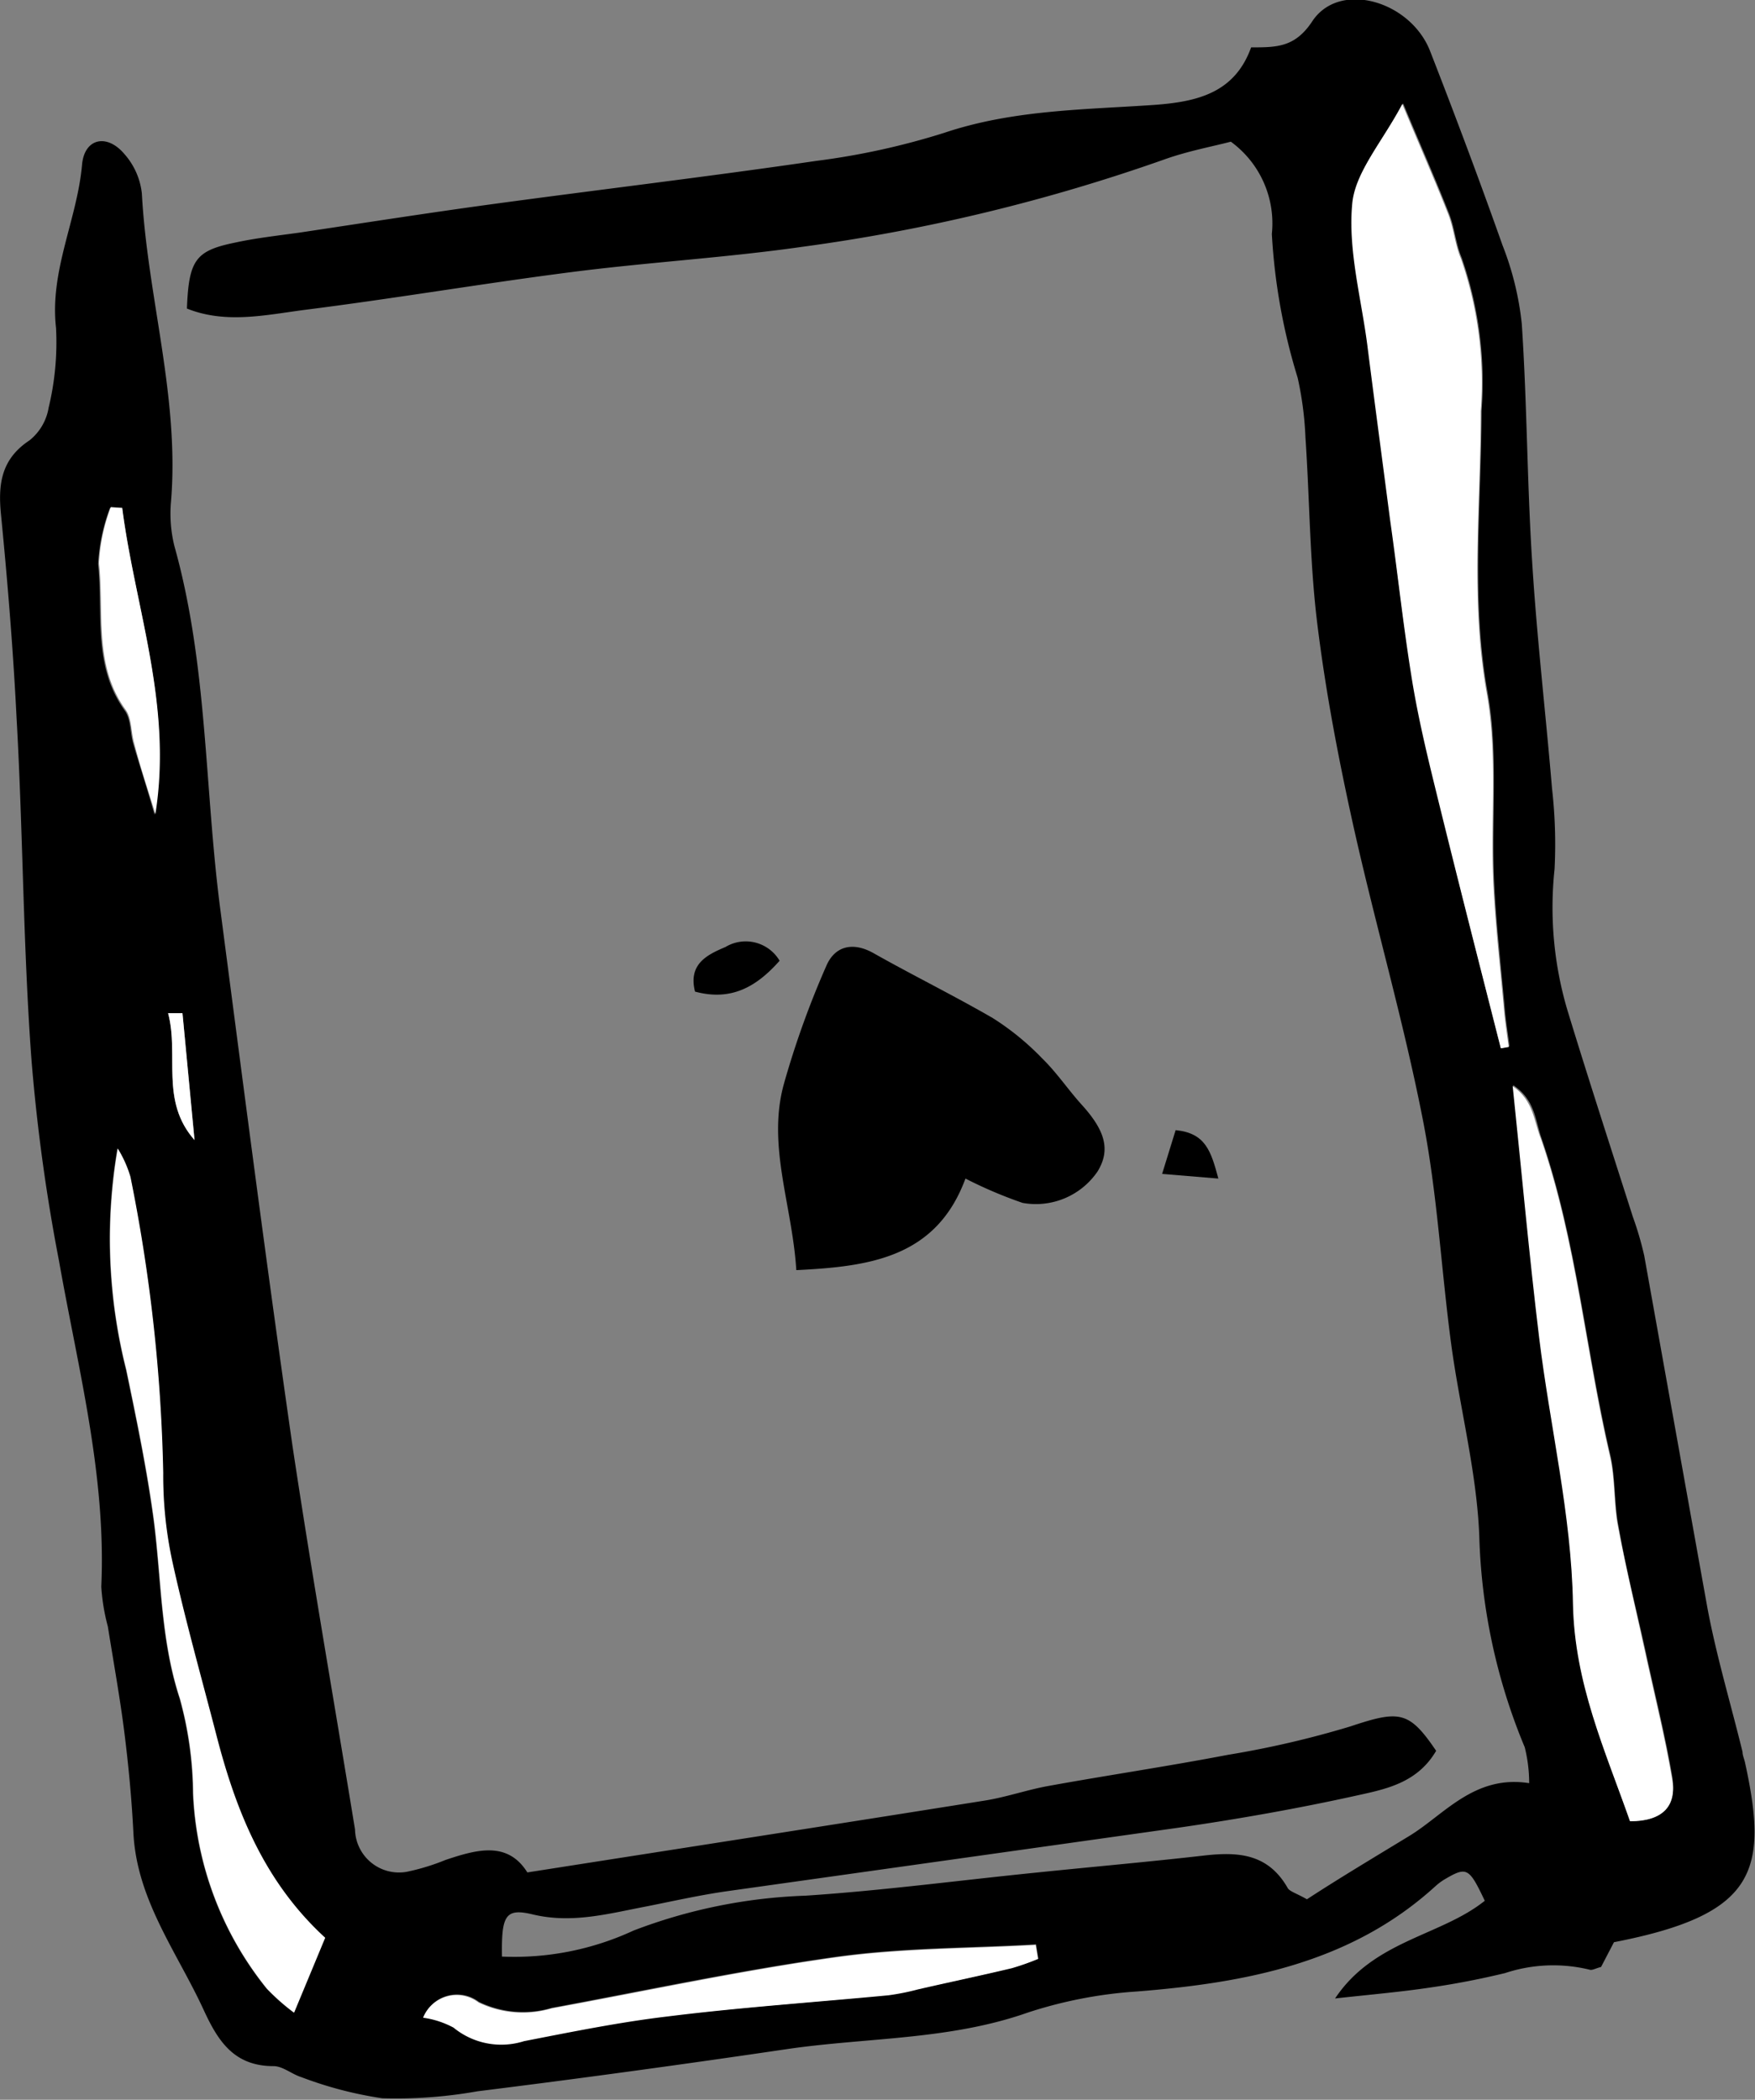 <svg xmlns="http://www.w3.org/2000/svg" xmlns:xlink="http://www.w3.org/1999/xlink" viewBox="0 0 83 99.29"><rect x="0" y="0" width="83" height="99.29" fill="#808080" stroke="none"/><defs><style>.cls-1{fill:none;}.cls-2{clip-path:url(#clip-path);}.cls-3{fill:#fff;}</style><clipPath id="clip-path" transform="translate(-2.91 -120.49)"><rect class="cls-1" width="612.48" height="821.76"/></clipPath></defs><title>Boek</title><g id="Laag_2" data-name="Laag 2"><g id="Laag_1-2" data-name="Laag 1"><g class="cls-2"><path d="M70.83,203.28c-.89,1.52-2.38,1.81-3.74,2.11-2.8.62-5.64,1.12-8.48,1.53-7.1,1-14.22,2-21.33,3-1.26.18-2.51.46-3.76.71-1.8.34-3.55.84-5.44.38-1.27-.3-1.46.06-1.43,2a13.41,13.41,0,0,0,6.22-1.23A25.11,25.11,0,0,1,41,210.13c3.66-.24,7.31-.73,11-1.1,2.62-.27,5.25-.5,7.87-.8,1.6-.18,3-.09,3.93,1.52.09.18.39.25.92.55,1.53-1,3.21-2,4.85-3s3.07-2.9,5.66-2.49a7,7,0,0,0-.21-1.7,27.9,27.9,0,0,1-2.15-10c-.12-3-.91-6-1.32-9-.48-3.56-.66-7.17-1.35-10.68-.92-4.7-2.27-9.31-3.31-14-.69-3.12-1.29-6.27-1.68-9.44-.36-2.91-.36-5.86-.56-8.8a15.89,15.89,0,0,0-.37-2.84,28.3,28.3,0,0,1-1.22-6.8,4.78,4.78,0,0,0-1.94-4.36c-.93.24-2,.44-3.06.81a85.78,85.78,0,0,1-17.2,4.16c-3.64.52-7.31.73-10.95,1.2-4.2.54-8.37,1.25-12.57,1.78-1.85.24-3.75.68-5.59-.06.09-2.28.4-2.73,2.24-3.11,1-.22,2-.33,3.08-.48,3-.45,6-.92,9-1.33,5.14-.7,10.3-1.31,15.43-2.06a34.57,34.57,0,0,0,6.07-1.33c3.25-1.09,6.6-1.09,9.94-1.32,2.05-.15,3.8-.58,4.57-2.72,1.21,0,2.06,0,2.87-1.2,1.28-2,4.68-1,5.6,1.39,1.17,3,2.33,6.09,3.42,9.17a14.18,14.18,0,0,1,.91,3.71c.25,3.74.25,7.5.49,11.24.22,3.58.64,7.15.94,10.73a23.27,23.27,0,0,1,.12,3.82,17.09,17.09,0,0,0,.6,6.64c1,3.28,2.06,6.53,3.1,9.79a15.42,15.42,0,0,1,.54,1.84c1,5.57,2,11.16,3,16.72.43,2.27,1.1,4.5,1.65,6.75,0,.15.07.31.11.47,1.15,5.21.49,7.23-6.19,8.53l-.61,1.17c-.24.06-.42.17-.54.13a7.26,7.26,0,0,0-4,.16c-1.16.28-2.34.51-3.52.68-1.39.21-2.8.33-4.52.52,1.84-2.76,5-2.95,7.08-4.62-.75-1.58-.85-1.63-1.92-1a2.82,2.82,0,0,0-.39.29c-4,3.66-9,4.59-14.14,5a20.91,20.91,0,0,0-5.17,1c-3.7,1.3-7.56,1.17-11.35,1.72-4.88.72-9.77,1.39-14.67,2a22.06,22.06,0,0,1-4.5.33,18.3,18.3,0,0,1-3.83-1c-.45-.14-.88-.52-1.31-.52-1.85,0-2.61-1.15-3.29-2.62-1.26-2.75-3.17-5.21-3.34-8.39-.08-1.6-.23-3.19-.43-4.78s-.51-3.31-.78-5a9.58,9.58,0,0,1-.31-1.88c.24-5.27-1.1-10.31-2-15.41a87.24,87.24,0,0,1-1.3-9.49C4,165.24,4,159.8,3.69,154.37c-.16-3.18-.42-6.35-.73-9.52-.15-1.46,0-2.65,1.35-3.54a2.5,2.5,0,0,0,.9-1.54A13.21,13.21,0,0,0,5.56,136c-.31-2.71,1-5.12,1.23-7.72.11-1.25,1.17-1.49,2-.51a3.35,3.35,0,0,1,.83,1.88c.26,4.86,1.78,9.6,1.38,14.53a6.4,6.4,0,0,0,.16,2.14c1.57,5.6,1.42,11.4,2.16,17.1,1.11,8.48,2.2,16.95,3.42,25.42C17.65,194.9,18.72,201,19.7,207A2.08,2.08,0,0,0,22.15,209a10.4,10.4,0,0,0,1.83-.56c1.47-.49,2.93-.91,3.87.59,7.34-1.15,14.5-2.26,21.65-3.4,1-.16,2-.51,3-.69,2.82-.51,5.66-.93,8.48-1.47a45.29,45.29,0,0,0,5.78-1.34C69.08,201.36,69.54,201.37,70.83,203.28Zm3.06-33.22.41-.09c-.08-.63-.18-1.25-.23-1.87-.18-2-.41-4-.5-6-.13-2.94.21-6-.3-8.83-.8-4.47-.3-8.92-.29-13.36a17.84,17.84,0,0,0-.94-7.23c-.28-.66-.33-1.4-.59-2.07-.64-1.63-1.35-3.24-2.18-5.23-1,1.83-2.24,3.23-2.37,4.73-.2,2.17.42,4.42.71,6.63.35,2.76.72,5.52,1.08,8.29.31,2.45.57,4.9,1,7.34.27,1.73.67,3.45,1.09,5.16C71.76,161.73,72.83,165.89,73.89,170.06ZM80,206.61c1.53,0,2.22-.72,2-2.1-.32-1.88-.78-3.73-1.19-5.6-.45-2.09-1-4.18-1.36-6.29-.21-1.09-.13-2.25-.38-3.32-1.17-5-1.58-10.1-3.26-15-.29-.83-.3-1.81-1.34-2.5.43,4.12.78,8,1.25,11.88.51,4.2,1.53,8.39,1.6,12.59C77.39,200.09,78.84,203.26,80,206.61Zm-61.73,5.51c-2.9-2.66-4.23-6-5.15-9.6-.7-2.7-1.46-5.39-2.06-8.11a19.18,19.18,0,0,1-.45-4.27,78.44,78.44,0,0,0-1.55-14,5.51,5.51,0,0,0-.6-1.34,25.26,25.26,0,0,0,.41,10.47c.47,2.26.94,4.52,1.26,6.8.41,2.91.33,5.87,1.27,8.73a17.2,17.2,0,0,1,.63,4.49,15.77,15.77,0,0,0,3.49,9.24,10.36,10.36,0,0,0,1.28,1.13Zm33.75,1-.11-.69c-3.16.18-6.35.15-9.47.59-4.5.63-9,1.59-13.42,2.41a4.8,4.8,0,0,1-3.46-.28,1.71,1.71,0,0,0-2.62.72,4.27,4.27,0,0,1,1.44.47,3.56,3.56,0,0,0,3.33.64c2.26-.44,4.52-.9,6.8-1.17,3.47-.41,7-.65,10.44-1a11.19,11.19,0,0,0,1.4-.28c1.48-.33,3-.64,4.43-1A11.44,11.44,0,0,0,52,213.12ZM8.69,144.51l-.58,0a8.79,8.79,0,0,0-.56,2.65c.24,2.33-.27,4.81,1.26,6.93.3.41.25,1.07.41,1.6.31,1.06.66,2.11,1,3.33C11.08,153.82,9.3,149.25,8.69,144.51Zm2.85,23.89h-.68c.53,2-.39,4.16,1.25,6Z" transform="translate(-2.91 -120.49)"/><path d="M48.57,176.22c-1.38,3.74-4.53,4.16-8,4.33-.19-3.08-1.4-5.91-.58-8.83A42.39,42.39,0,0,1,42,166.14c.4-.91,1.24-1.13,2.22-.58,1.86,1.05,3.79,2,5.64,3.07a12.54,12.54,0,0,1,2.34,1.91c.68.66,1.22,1.47,1.86,2.18,1.14,1.25,1.37,2.16.76,3.16a3.53,3.53,0,0,1-3.55,1.49A20.76,20.76,0,0,1,48.57,176.22Z" transform="translate(-2.91 -120.49)"/><path d="M39.78,165.92c-1.09,1.23-2.28,1.92-4,1.46-.34-1.33.62-1.76,1.44-2.11A1.86,1.86,0,0,1,39.78,165.92Z" transform="translate(-2.91 -120.49)"/><path d="M60.53,176.22,57.87,176l.64-2.07C59.92,174.07,60.18,174.91,60.53,176.22Z" transform="translate(-2.91 -120.49)"/><path class="cls-3" d="M73.89,170.06c-1.06-4.17-2.13-8.33-3.15-12.5-.42-1.71-.82-3.43-1.09-5.16-.39-2.44-.65-4.89-1-7.34-.36-2.77-.73-5.53-1.08-8.29-.29-2.21-.91-4.46-.71-6.63.13-1.5,1.4-2.9,2.37-4.73.83,2,1.54,3.6,2.18,5.23.26.67.31,1.41.59,2.07a17.84,17.84,0,0,1,.94,7.23c0,4.44-.51,8.89.29,13.36.51,2.87.17,5.89.3,8.83.09,2,.32,4,.5,6,.05.62.15,1.24.23,1.87Z" transform="translate(-2.91 -120.49)"/><path class="cls-3" d="M80,206.61c-1.18-3.35-2.63-6.52-2.7-10.29-.07-4.2-1.09-8.39-1.6-12.59-.47-3.87-.82-7.76-1.25-11.88,1,.69,1,1.67,1.34,2.5,1.68,4.85,2.09,10,3.26,15,.25,1.07.17,2.23.38,3.32.4,2.11.91,4.2,1.36,6.29.41,1.87.87,3.72,1.19,5.6C82.24,205.89,81.55,206.61,80,206.61Z" transform="translate(-2.91 -120.49)"/><path class="cls-3" d="M18.29,212.12l-1.47,3.54a10.36,10.36,0,0,1-1.28-1.13,15.77,15.77,0,0,1-3.49-9.24,17.2,17.2,0,0,0-.63-4.49c-.94-2.86-.86-5.82-1.27-8.73-.32-2.28-.79-4.54-1.26-6.8a25.26,25.26,0,0,1-.41-10.47,5.51,5.51,0,0,1,.6,1.34,78.44,78.44,0,0,1,1.55,14,19.18,19.18,0,0,0,.45,4.27c.6,2.72,1.36,5.41,2.06,8.11C14.06,206.09,15.39,209.46,18.29,212.12Z" transform="translate(-2.91 -120.49)"/><path class="cls-3" d="M52,213.12a11.44,11.44,0,0,1-1.24.44c-1.47.35-2.95.66-4.43,1a11.19,11.19,0,0,1-1.4.28c-3.48.33-7,.57-10.44,1-2.28.27-4.54.73-6.8,1.17a3.56,3.56,0,0,1-3.33-.64,4.27,4.27,0,0,0-1.44-.47,1.71,1.71,0,0,1,2.62-.72,4.8,4.8,0,0,0,3.46.28c4.47-.82,8.92-1.78,13.42-2.41,3.12-.44,6.31-.41,9.47-.59Z" transform="translate(-2.91 -120.49)"/><path class="cls-3" d="M8.69,144.51c.61,4.74,2.39,9.31,1.57,14.47-.38-1.22-.73-2.27-1-3.33-.16-.53-.11-1.19-.41-1.6-1.53-2.12-1-4.6-1.26-6.93a8.79,8.79,0,0,1,.56-2.65Z" transform="translate(-2.91 -120.49)"/><path class="cls-3" d="M11.54,168.4l.57,6c-1.64-1.87-.72-4-1.25-6Z" transform="translate(-2.91 -120.49)"/></g></g></g></svg>
